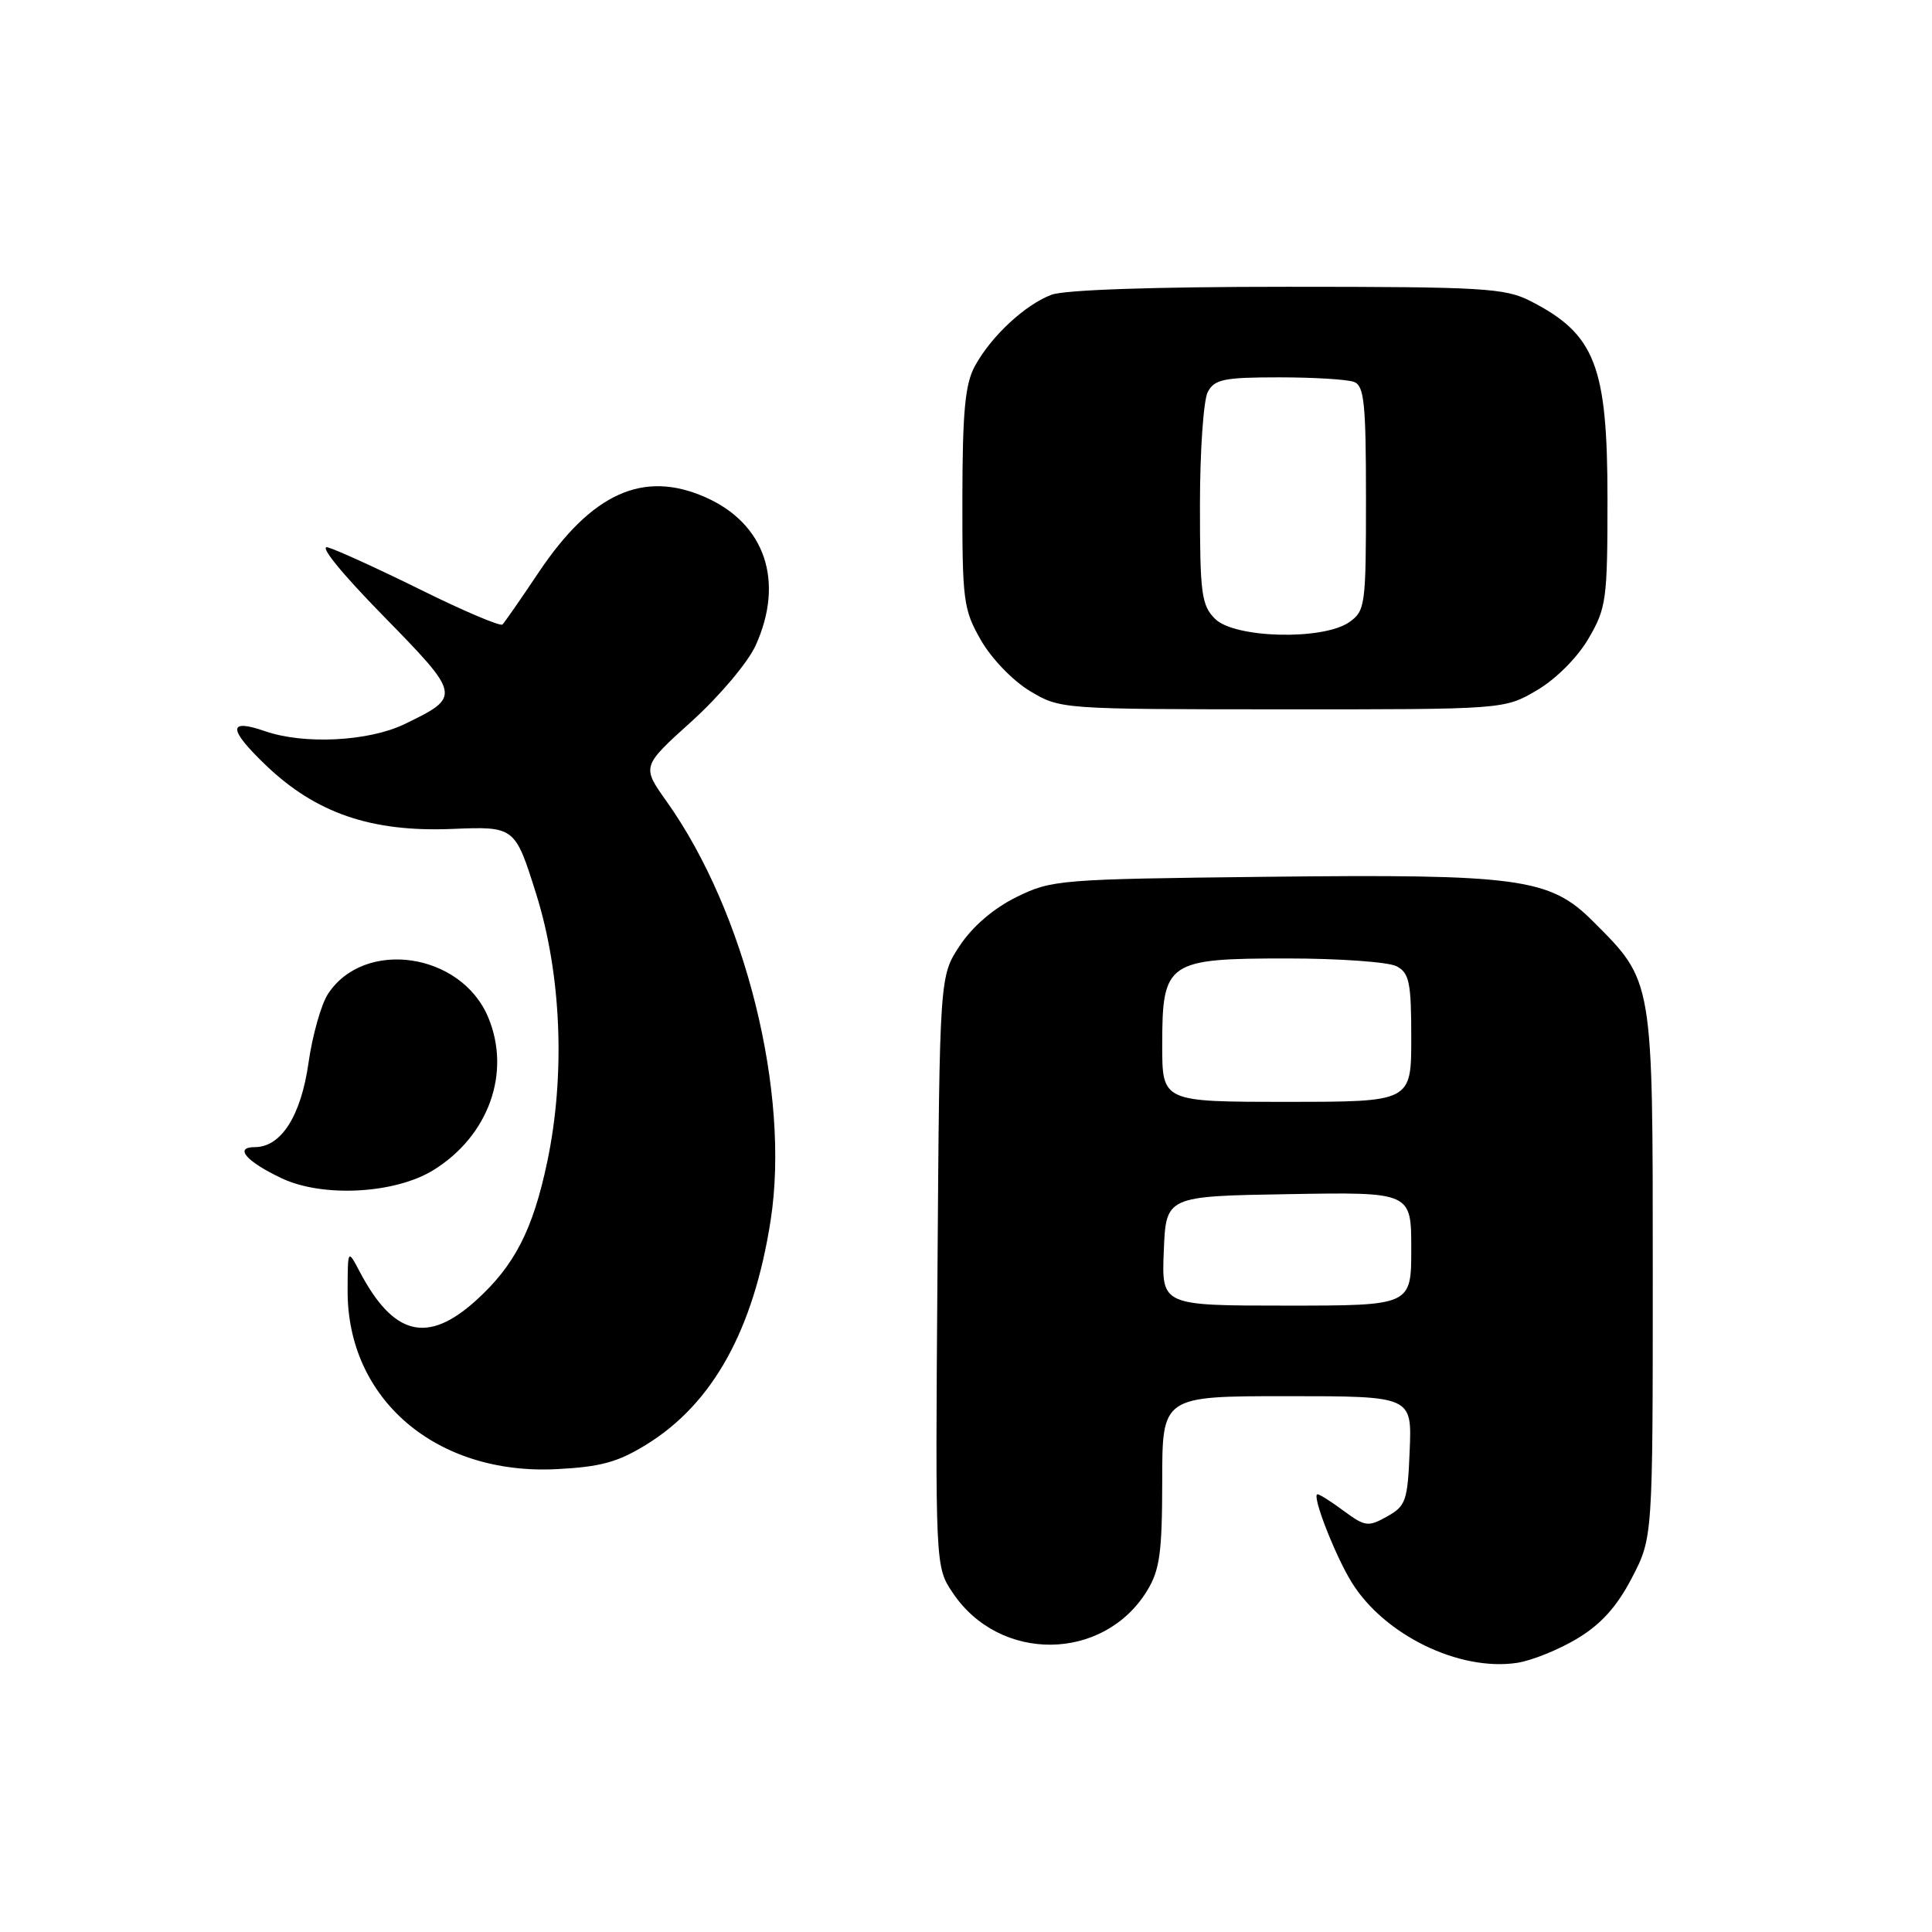 <?xml version="1.0" encoding="UTF-8" standalone="no"?>
<!DOCTYPE svg PUBLIC "-//W3C//DTD SVG 1.1//EN" "http://www.w3.org/Graphics/SVG/1.1/DTD/svg11.dtd" >
<svg xmlns="http://www.w3.org/2000/svg" xmlns:xlink="http://www.w3.org/1999/xlink" version="1.1" viewBox="0 0 256 256">
 <g >
 <path fill="currentColor"
d=" M 208.96 217.14 C 212.13 215.24 214.22 212.93 216.21 209.12 C 219.00 203.77 219.00 203.77 219.00 168.85 C 219.00 129.51 219.10 130.10 211.05 122.05 C 205.35 116.35 201.30 115.80 167.76 116.18 C 140.37 116.49 139.35 116.57 134.68 118.87 C 131.66 120.36 128.87 122.75 127.18 125.30 C 124.50 129.35 124.50 129.35 124.22 168.48 C 123.93 207.61 123.93 207.61 126.24 211.05 C 132.45 220.35 146.25 220.19 152.01 210.76 C 153.68 208.02 153.99 205.71 154.00 196.25 C 154.00 185.00 154.00 185.00 170.54 185.00 C 187.09 185.00 187.09 185.00 186.79 192.22 C 186.52 198.87 186.29 199.55 183.80 200.94 C 181.30 202.34 180.89 202.29 178.09 200.23 C 176.44 199.00 174.86 198.00 174.58 198.00 C 173.75 198.00 176.88 206.06 179.10 209.66 C 183.42 216.65 193.35 221.48 201.00 220.34 C 202.93 220.05 206.51 218.61 208.96 217.14 Z  M 85.70 191.38 C 94.46 185.96 99.86 176.20 102.11 161.73 C 104.73 144.86 98.78 120.88 88.32 106.18 C 85.03 101.55 85.03 101.55 91.66 95.57 C 95.33 92.25 99.10 87.78 100.12 85.54 C 103.98 77.04 101.39 69.39 93.48 65.89 C 85.25 62.25 78.41 65.33 71.36 75.87 C 69.01 79.38 66.86 82.47 66.58 82.75 C 66.31 83.03 61.45 80.97 55.79 78.17 C 50.13 75.37 44.57 72.84 43.43 72.53 C 42.20 72.20 45.20 75.90 50.74 81.56 C 61.12 92.17 61.15 92.30 53.60 95.95 C 48.85 98.25 40.26 98.68 35.10 96.88 C 30.17 95.17 30.21 96.59 35.23 101.40 C 41.87 107.76 49.21 110.27 59.87 109.84 C 68.23 109.50 68.23 109.50 71.06 118.50 C 74.39 129.13 74.94 142.42 72.51 153.96 C 70.61 162.97 68.18 167.70 63.07 172.32 C 56.64 178.13 52.15 177.01 47.66 168.50 C 46.08 165.50 46.08 165.50 46.06 171.00 C 46.01 185.40 57.78 195.47 73.74 194.67 C 79.60 194.37 81.87 193.75 85.70 191.38 Z  M 57.42 155.05 C 64.75 150.52 67.76 142.14 64.69 134.80 C 61.11 126.22 48.28 124.35 43.46 131.70 C 42.56 133.08 41.40 137.18 40.88 140.82 C 39.89 147.85 37.25 152.00 33.77 152.00 C 30.96 152.00 32.64 153.92 37.37 156.15 C 42.82 158.70 52.35 158.18 57.42 155.05 Z  M 203.64 91.47 C 206.16 89.99 208.99 87.16 210.47 84.64 C 212.85 80.57 213.00 79.51 213.00 66.11 C 213.00 48.45 211.37 44.27 202.79 39.89 C 199.41 38.17 196.57 38.00 170.60 38.00 C 152.92 38.00 141.06 38.40 139.32 39.06 C 135.81 40.39 131.34 44.55 129.18 48.50 C 127.88 50.88 127.54 54.48 127.52 66.00 C 127.50 79.62 127.65 80.76 129.98 84.83 C 131.37 87.26 134.22 90.22 136.48 91.57 C 140.48 93.97 140.62 93.98 169.91 93.99 C 199.32 94.00 199.32 94.00 203.64 91.47 Z  M 154.21 165.75 C 154.50 158.50 154.50 158.50 170.75 158.23 C 187.00 157.95 187.00 157.95 187.00 165.48 C 187.00 173.00 187.00 173.00 170.46 173.00 C 153.91 173.00 153.91 173.00 154.21 165.75 Z  M 154.00 138.50 C 154.00 127.43 154.62 127.00 170.57 127.00 C 177.48 127.00 184.00 127.47 185.07 128.04 C 186.74 128.93 187.00 130.19 187.00 137.54 C 187.00 146.00 187.00 146.00 170.50 146.00 C 154.00 146.00 154.00 146.00 154.00 138.50 Z  M 161.00 82.00 C 159.20 80.20 159.00 78.67 159.00 66.93 C 159.00 59.75 159.47 53.00 160.04 51.93 C 160.93 50.26 162.19 50.00 169.45 50.00 C 174.06 50.00 178.55 50.27 179.42 50.61 C 180.76 51.12 181.00 53.44 181.00 66.05 C 181.00 80.25 180.90 80.95 178.78 82.44 C 175.31 84.87 163.58 84.58 161.00 82.00 Z "/>
</g>
</svg>